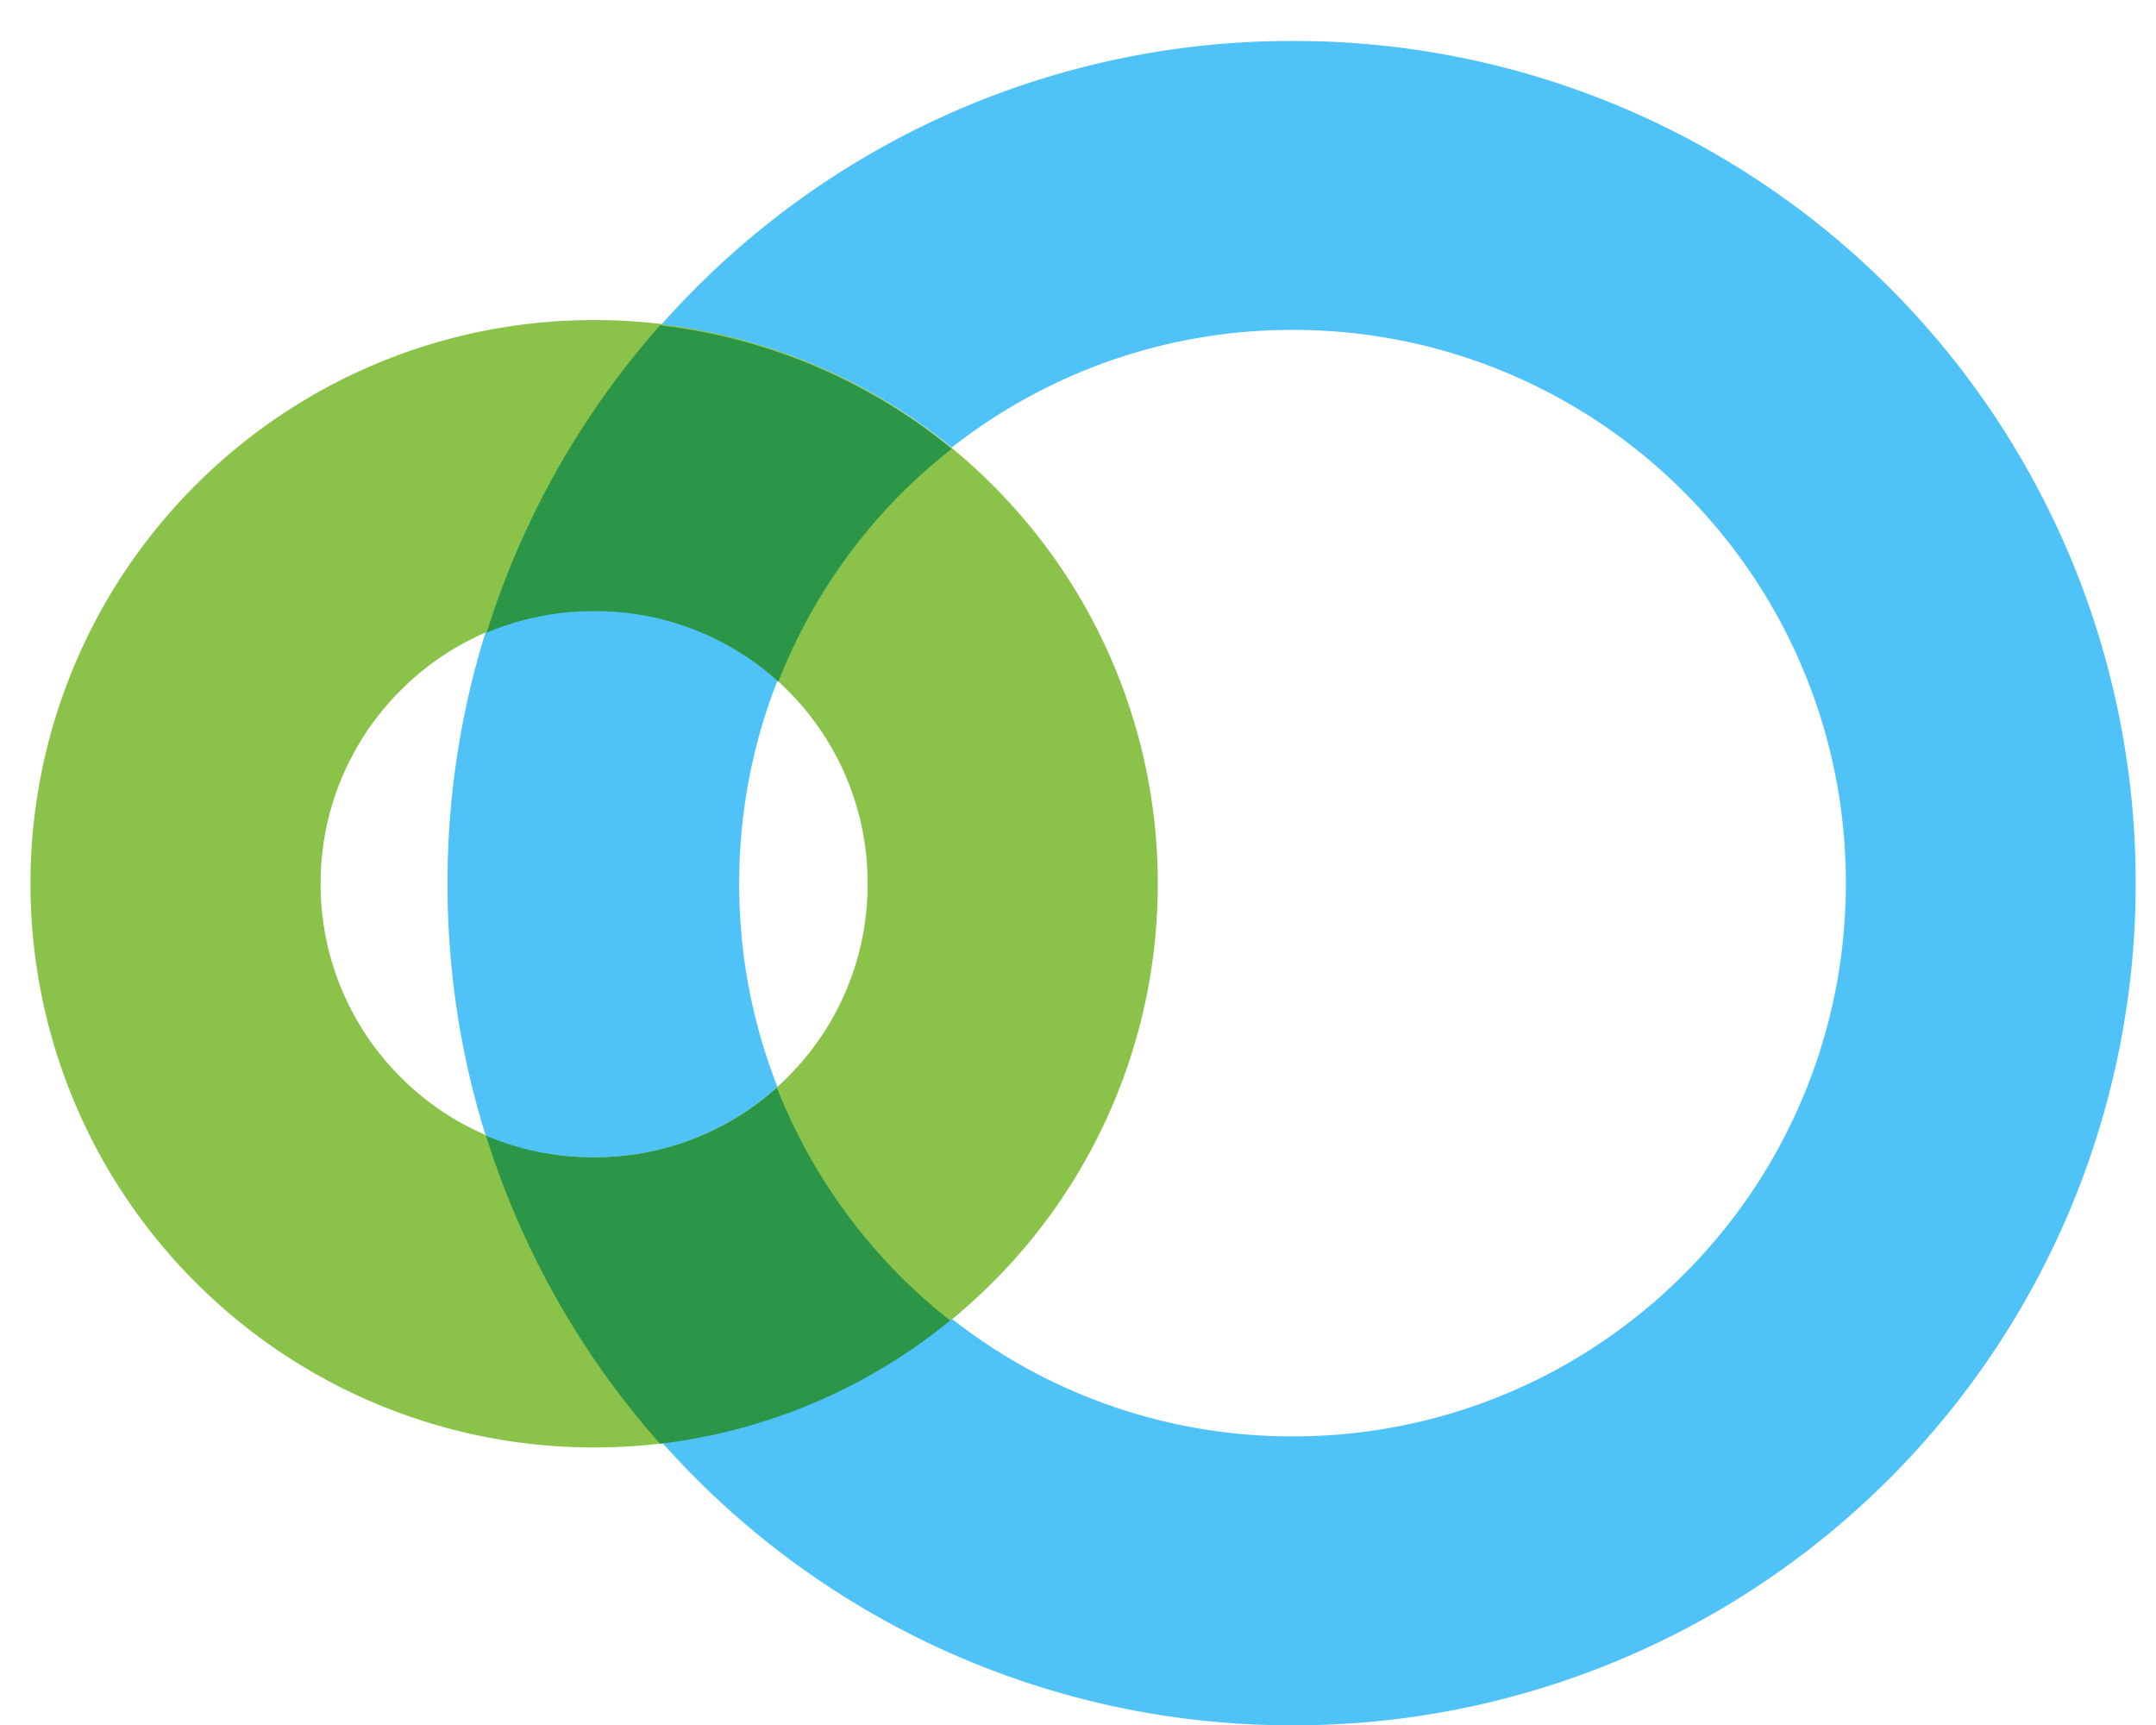 <svg width="35" height="28" viewBox="0 0 35 28" xmlns="http://www.w3.org/2000/svg"><title>ico-CFM</title><g fill="none" fill-rule="evenodd"><path d="M.5-1h34.18v30.725H.5z"/><path d="M16.115 7.875a9.13 9.13 0 0 0-6.47-2.68 9.13 9.13 0 0 0-6.47 2.68 9.13 9.13 0 0 0-2.68 6.47 9.135 9.135 0 0 0 2.68 6.47 9.13 9.13 0 0 0 6.47 2.68 9.135 9.135 0 0 0 6.47-2.68 9.13 9.13 0 0 0 2.68-6.47 9.13 9.13 0 0 0-2.68-6.47zm-3.33 9.61a4.415 4.415 0 0 1-3.14 1.3 4.415 4.415 0 0 1-3.14-1.3 4.415 4.415 0 0 1-1.3-3.14 4.415 4.415 0 0 1 1.3-3.14 4.415 4.415 0 0 1 3.14-1.3 4.415 4.415 0 0 1 3.14 1.3 4.415 4.415 0 0 1 1.3 3.14 4.415 4.415 0 0 1-1.3 3.14z" fill="#8BC34A" fill-rule="nonzero"/><path d="M12 14.345a8.965 8.965 0 0 1 .62-3.295 4.41 4.41 0 0 0-3-1.145 4.43 4.43 0 0 0-1.735.35 13.67 13.67 0 0 0-.62 4.09 13.67 13.67 0 0 0 .62 4.09 4.43 4.43 0 0 0 1.735.35 4.41 4.41 0 0 0 3-1.145 8.965 8.965 0 0 1-.62-3.295z" fill="#4FC3F7" fill-rule="nonzero"/><path d="M30.67 4.665a13.66 13.66 0 0 0-9.68-4 13.66 13.66 0 0 0-10.25 4.6 9.135 9.135 0 0 1 4.71 2 8.93 8.93 0 0 1 5.535-1.91 8.945 8.945 0 0 1 6.35 2.63 8.945 8.945 0 0 1 2.63 6.35 8.945 8.945 0 0 1-2.63 6.35 8.945 8.945 0 0 1-6.35 2.63 8.93 8.93 0 0 1-5.535-1.91 9.135 9.135 0 0 1-4.71 2 13.66 13.66 0 0 0 10.245 4.6A13.66 13.66 0 0 0 34.67 14.32a13.66 13.66 0 0 0-4-9.655z" fill="#4FC3F7" fill-rule="nonzero"/><path d="M12.625 17.64a4.41 4.41 0 0 1-3 1.145 4.43 4.43 0 0 1-1.735-.35 13.68 13.68 0 0 0 2.825 5 9.135 9.135 0 0 0 4.71-2 9 9 0 0 1-2.815-3.785M10.725 5.27a13.68 13.68 0 0 0-2.825 5 4.43 4.43 0 0 1 1.735-.35 4.41 4.41 0 0 1 3 1.145 9 9 0 0 1 2-3.06 9.13 9.13 0 0 1 .815-.72 9.135 9.135 0 0 0-4.71-2" fill="#2B9548" fill-rule="nonzero"/></g></svg>